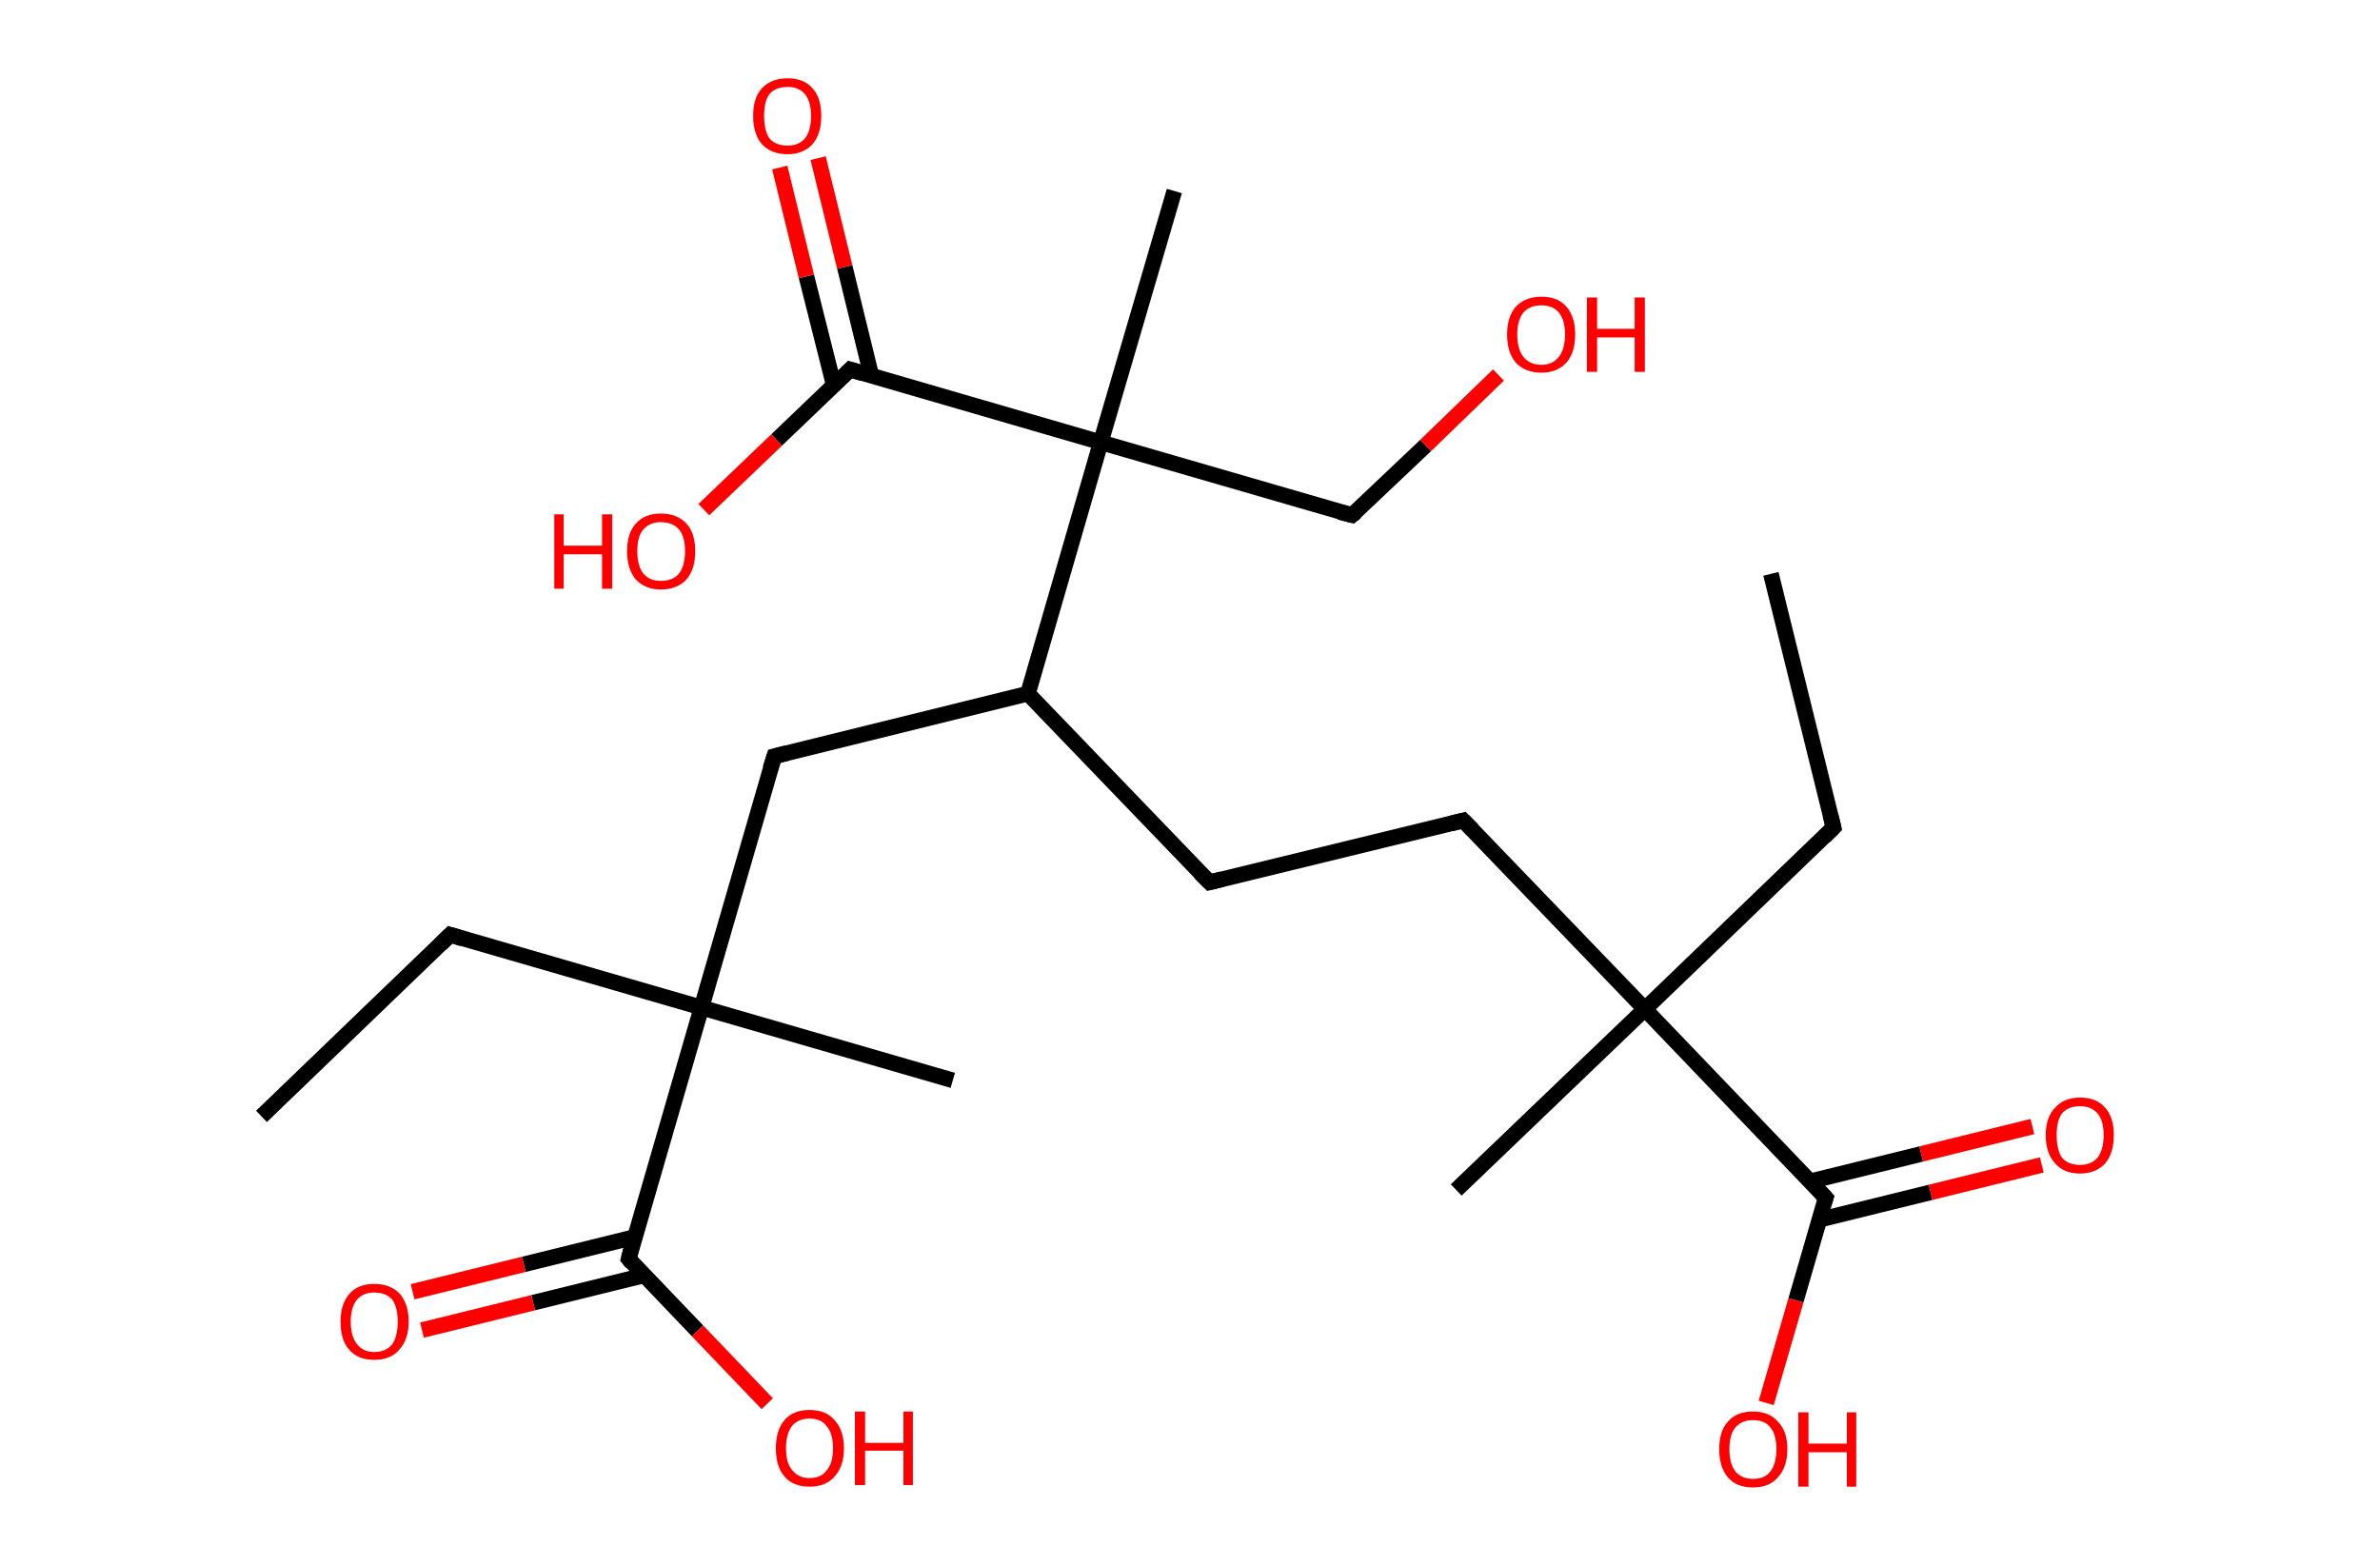 <?xml version='1.0' encoding='ASCII' standalone='yes'?>
<svg xmlns="http://www.w3.org/2000/svg" xmlns:rdkit="http://www.rdkit.org/xml" xmlns:xlink="http://www.w3.org/1999/xlink" version="1.1" baseProfile="full" xml:space="preserve" width="304px" height="200px" viewBox="0 0 304 200">
<!-- END OF HEADER -->
<rect style="opacity:1.0;fill:#FFFFFF;stroke:none" width="304.0" height="200.0" x="0.0" y="0.0"> </rect>
<path class="bond-0 atom-0 atom-1" d="M 226.2,73.3 L 234.2,105.7" style="fill:none;fill-rule:evenodd;stroke:#000000;stroke-width:2.0px;stroke-linecap:butt;stroke-linejoin:miter;stroke-opacity:1"/>
<path class="bond-1 atom-1 atom-2" d="M 234.2,105.7 L 210.1,128.9" style="fill:none;fill-rule:evenodd;stroke:#000000;stroke-width:2.0px;stroke-linecap:butt;stroke-linejoin:miter;stroke-opacity:1"/>
<path class="bond-2 atom-2 atom-3" d="M 210.1,128.9 L 186.0,152.0" style="fill:none;fill-rule:evenodd;stroke:#000000;stroke-width:2.0px;stroke-linecap:butt;stroke-linejoin:miter;stroke-opacity:1"/>
<path class="bond-3 atom-2 atom-4" d="M 210.1,128.9 L 186.9,104.8" style="fill:none;fill-rule:evenodd;stroke:#000000;stroke-width:2.0px;stroke-linecap:butt;stroke-linejoin:miter;stroke-opacity:1"/>
<path class="bond-4 atom-4 atom-5" d="M 186.9,104.8 L 154.5,112.7" style="fill:none;fill-rule:evenodd;stroke:#000000;stroke-width:2.0px;stroke-linecap:butt;stroke-linejoin:miter;stroke-opacity:1"/>
<path class="bond-5 atom-5 atom-6" d="M 154.5,112.7 L 131.3,88.6" style="fill:none;fill-rule:evenodd;stroke:#000000;stroke-width:2.0px;stroke-linecap:butt;stroke-linejoin:miter;stroke-opacity:1"/>
<path class="bond-6 atom-6 atom-7" d="M 131.3,88.6 L 98.9,96.6" style="fill:none;fill-rule:evenodd;stroke:#000000;stroke-width:2.0px;stroke-linecap:butt;stroke-linejoin:miter;stroke-opacity:1"/>
<path class="bond-7 atom-7 atom-8" d="M 98.9,96.6 L 89.6,128.7" style="fill:none;fill-rule:evenodd;stroke:#000000;stroke-width:2.0px;stroke-linecap:butt;stroke-linejoin:miter;stroke-opacity:1"/>
<path class="bond-8 atom-8 atom-9" d="M 89.6,128.7 L 121.7,138.0" style="fill:none;fill-rule:evenodd;stroke:#000000;stroke-width:2.0px;stroke-linecap:butt;stroke-linejoin:miter;stroke-opacity:1"/>
<path class="bond-9 atom-8 atom-10" d="M 89.6,128.7 L 57.5,119.4" style="fill:none;fill-rule:evenodd;stroke:#000000;stroke-width:2.0px;stroke-linecap:butt;stroke-linejoin:miter;stroke-opacity:1"/>
<path class="bond-10 atom-10 atom-11" d="M 57.5,119.4 L 33.4,142.6" style="fill:none;fill-rule:evenodd;stroke:#000000;stroke-width:2.0px;stroke-linecap:butt;stroke-linejoin:miter;stroke-opacity:1"/>
<path class="bond-11 atom-8 atom-12" d="M 89.6,128.7 L 80.3,160.8" style="fill:none;fill-rule:evenodd;stroke:#000000;stroke-width:2.0px;stroke-linecap:butt;stroke-linejoin:miter;stroke-opacity:1"/>
<path class="bond-12 atom-12 atom-13" d="M 81.1,158.0 L 66.9,161.5" style="fill:none;fill-rule:evenodd;stroke:#000000;stroke-width:2.0px;stroke-linecap:butt;stroke-linejoin:miter;stroke-opacity:1"/>
<path class="bond-12 atom-12 atom-13" d="M 66.9,161.5 L 52.7,165.0" style="fill:none;fill-rule:evenodd;stroke:#FF0000;stroke-width:2.0px;stroke-linecap:butt;stroke-linejoin:miter;stroke-opacity:1"/>
<path class="bond-12 atom-12 atom-13" d="M 82.3,162.9 L 68.1,166.4" style="fill:none;fill-rule:evenodd;stroke:#000000;stroke-width:2.0px;stroke-linecap:butt;stroke-linejoin:miter;stroke-opacity:1"/>
<path class="bond-12 atom-12 atom-13" d="M 68.1,166.4 L 53.9,169.9" style="fill:none;fill-rule:evenodd;stroke:#FF0000;stroke-width:2.0px;stroke-linecap:butt;stroke-linejoin:miter;stroke-opacity:1"/>
<path class="bond-13 atom-12 atom-14" d="M 80.3,160.8 L 89.1,170.0" style="fill:none;fill-rule:evenodd;stroke:#000000;stroke-width:2.0px;stroke-linecap:butt;stroke-linejoin:miter;stroke-opacity:1"/>
<path class="bond-13 atom-12 atom-14" d="M 89.1,170.0 L 98.0,179.3" style="fill:none;fill-rule:evenodd;stroke:#FF0000;stroke-width:2.0px;stroke-linecap:butt;stroke-linejoin:miter;stroke-opacity:1"/>
<path class="bond-14 atom-6 atom-15" d="M 131.3,88.6 L 140.6,56.5" style="fill:none;fill-rule:evenodd;stroke:#000000;stroke-width:2.0px;stroke-linecap:butt;stroke-linejoin:miter;stroke-opacity:1"/>
<path class="bond-15 atom-15 atom-16" d="M 140.6,56.5 L 150.0,24.4" style="fill:none;fill-rule:evenodd;stroke:#000000;stroke-width:2.0px;stroke-linecap:butt;stroke-linejoin:miter;stroke-opacity:1"/>
<path class="bond-16 atom-15 atom-17" d="M 140.6,56.5 L 172.7,65.8" style="fill:none;fill-rule:evenodd;stroke:#000000;stroke-width:2.0px;stroke-linecap:butt;stroke-linejoin:miter;stroke-opacity:1"/>
<path class="bond-17 atom-17 atom-18" d="M 172.7,65.8 L 182.1,56.9" style="fill:none;fill-rule:evenodd;stroke:#000000;stroke-width:2.0px;stroke-linecap:butt;stroke-linejoin:miter;stroke-opacity:1"/>
<path class="bond-17 atom-17 atom-18" d="M 182.1,56.9 L 191.4,47.9" style="fill:none;fill-rule:evenodd;stroke:#FF0000;stroke-width:2.0px;stroke-linecap:butt;stroke-linejoin:miter;stroke-opacity:1"/>
<path class="bond-18 atom-15 atom-19" d="M 140.6,56.5 L 108.6,47.2" style="fill:none;fill-rule:evenodd;stroke:#000000;stroke-width:2.0px;stroke-linecap:butt;stroke-linejoin:miter;stroke-opacity:1"/>
<path class="bond-19 atom-19 atom-20" d="M 111.3,48.0 L 107.9,34.1" style="fill:none;fill-rule:evenodd;stroke:#000000;stroke-width:2.0px;stroke-linecap:butt;stroke-linejoin:miter;stroke-opacity:1"/>
<path class="bond-19 atom-19 atom-20" d="M 107.9,34.1 L 104.5,20.2" style="fill:none;fill-rule:evenodd;stroke:#FF0000;stroke-width:2.0px;stroke-linecap:butt;stroke-linejoin:miter;stroke-opacity:1"/>
<path class="bond-19 atom-19 atom-20" d="M 106.5,49.2 L 103.0,35.3" style="fill:none;fill-rule:evenodd;stroke:#000000;stroke-width:2.0px;stroke-linecap:butt;stroke-linejoin:miter;stroke-opacity:1"/>
<path class="bond-19 atom-19 atom-20" d="M 103.0,35.3 L 99.6,21.4" style="fill:none;fill-rule:evenodd;stroke:#FF0000;stroke-width:2.0px;stroke-linecap:butt;stroke-linejoin:miter;stroke-opacity:1"/>
<path class="bond-20 atom-19 atom-21" d="M 108.6,47.2 L 99.2,56.2" style="fill:none;fill-rule:evenodd;stroke:#000000;stroke-width:2.0px;stroke-linecap:butt;stroke-linejoin:miter;stroke-opacity:1"/>
<path class="bond-20 atom-19 atom-21" d="M 99.2,56.2 L 89.9,65.1" style="fill:none;fill-rule:evenodd;stroke:#FF0000;stroke-width:2.0px;stroke-linecap:butt;stroke-linejoin:miter;stroke-opacity:1"/>
<path class="bond-21 atom-2 atom-22" d="M 210.1,128.9 L 233.2,153.0" style="fill:none;fill-rule:evenodd;stroke:#000000;stroke-width:2.0px;stroke-linecap:butt;stroke-linejoin:miter;stroke-opacity:1"/>
<path class="bond-22 atom-22 atom-23" d="M 232.4,155.8 L 246.6,152.3" style="fill:none;fill-rule:evenodd;stroke:#000000;stroke-width:2.0px;stroke-linecap:butt;stroke-linejoin:miter;stroke-opacity:1"/>
<path class="bond-22 atom-22 atom-23" d="M 246.6,152.3 L 260.8,148.8" style="fill:none;fill-rule:evenodd;stroke:#FF0000;stroke-width:2.0px;stroke-linecap:butt;stroke-linejoin:miter;stroke-opacity:1"/>
<path class="bond-22 atom-22 atom-23" d="M 231.2,150.9 L 245.4,147.4" style="fill:none;fill-rule:evenodd;stroke:#000000;stroke-width:2.0px;stroke-linecap:butt;stroke-linejoin:miter;stroke-opacity:1"/>
<path class="bond-22 atom-22 atom-23" d="M 245.4,147.4 L 259.6,143.9" style="fill:none;fill-rule:evenodd;stroke:#FF0000;stroke-width:2.0px;stroke-linecap:butt;stroke-linejoin:miter;stroke-opacity:1"/>
<path class="bond-23 atom-22 atom-24" d="M 233.2,153.0 L 229.4,166.1" style="fill:none;fill-rule:evenodd;stroke:#000000;stroke-width:2.0px;stroke-linecap:butt;stroke-linejoin:miter;stroke-opacity:1"/>
<path class="bond-23 atom-22 atom-24" d="M 229.4,166.1 L 225.6,179.2" style="fill:none;fill-rule:evenodd;stroke:#FF0000;stroke-width:2.0px;stroke-linecap:butt;stroke-linejoin:miter;stroke-opacity:1"/>
<path d="M 233.8,104.1 L 234.2,105.7 L 233.0,106.9" style="fill:none;stroke:#000000;stroke-width:2.0px;stroke-linecap:butt;stroke-linejoin:miter;stroke-opacity:1;"/>
<path d="M 188.1,106.0 L 186.9,104.8 L 185.3,105.2" style="fill:none;stroke:#000000;stroke-width:2.0px;stroke-linecap:butt;stroke-linejoin:miter;stroke-opacity:1;"/>
<path d="M 156.1,112.3 L 154.5,112.7 L 153.3,111.5" style="fill:none;stroke:#000000;stroke-width:2.0px;stroke-linecap:butt;stroke-linejoin:miter;stroke-opacity:1;"/>
<path d="M 100.5,96.2 L 98.9,96.6 L 98.4,98.2" style="fill:none;stroke:#000000;stroke-width:2.0px;stroke-linecap:butt;stroke-linejoin:miter;stroke-opacity:1;"/>
<path d="M 59.1,119.9 L 57.5,119.4 L 56.3,120.6" style="fill:none;stroke:#000000;stroke-width:2.0px;stroke-linecap:butt;stroke-linejoin:miter;stroke-opacity:1;"/>
<path d="M 80.7,159.2 L 80.3,160.8 L 80.7,161.3" style="fill:none;stroke:#000000;stroke-width:2.0px;stroke-linecap:butt;stroke-linejoin:miter;stroke-opacity:1;"/>
<path d="M 171.1,65.4 L 172.7,65.8 L 173.2,65.4" style="fill:none;stroke:#000000;stroke-width:2.0px;stroke-linecap:butt;stroke-linejoin:miter;stroke-opacity:1;"/>
<path d="M 110.2,47.7 L 108.6,47.2 L 108.1,47.7" style="fill:none;stroke:#000000;stroke-width:2.0px;stroke-linecap:butt;stroke-linejoin:miter;stroke-opacity:1;"/>
<path d="M 232.1,151.8 L 233.2,153.0 L 233.0,153.6" style="fill:none;stroke:#000000;stroke-width:2.0px;stroke-linecap:butt;stroke-linejoin:miter;stroke-opacity:1;"/>
<path class="atom-13" d="M 43.5 168.8 Q 43.5 166.6, 44.6 165.3 Q 45.7 164.0, 47.8 164.0 Q 49.9 164.0, 51.1 165.3 Q 52.2 166.6, 52.2 168.8 Q 52.2 171.1, 51.0 172.4 Q 49.9 173.7, 47.8 173.7 Q 45.7 173.7, 44.6 172.4 Q 43.5 171.2, 43.5 168.8 M 47.8 172.7 Q 49.3 172.7, 50.1 171.7 Q 50.8 170.7, 50.8 168.8 Q 50.8 167.0, 50.1 166.0 Q 49.3 165.1, 47.8 165.1 Q 46.4 165.1, 45.6 166.0 Q 44.8 167.0, 44.8 168.8 Q 44.8 170.7, 45.6 171.7 Q 46.4 172.7, 47.8 172.7 " fill="#FF0000"/>
<path class="atom-14" d="M 99.1 185.0 Q 99.1 182.7, 100.2 181.4 Q 101.3 180.1, 103.4 180.1 Q 105.5 180.1, 106.6 181.4 Q 107.8 182.7, 107.8 185.0 Q 107.8 187.3, 106.6 188.6 Q 105.5 189.9, 103.4 189.9 Q 101.3 189.9, 100.2 188.6 Q 99.1 187.3, 99.1 185.0 M 103.4 188.8 Q 104.9 188.8, 105.6 187.8 Q 106.4 186.9, 106.4 185.0 Q 106.4 183.1, 105.6 182.2 Q 104.9 181.2, 103.4 181.2 Q 102.0 181.2, 101.2 182.1 Q 100.4 183.1, 100.4 185.0 Q 100.4 186.9, 101.2 187.8 Q 102.0 188.8, 103.4 188.8 " fill="#FF0000"/>
<path class="atom-14" d="M 109.2 180.3 L 110.5 180.3 L 110.5 184.3 L 115.4 184.3 L 115.4 180.3 L 116.6 180.3 L 116.6 189.7 L 115.4 189.7 L 115.4 185.3 L 110.5 185.3 L 110.5 189.7 L 109.2 189.7 L 109.2 180.3 " fill="#FF0000"/>
<path class="atom-18" d="M 192.5 42.7 Q 192.5 40.5, 193.6 39.2 Q 194.8 37.9, 196.9 37.9 Q 199.0 37.9, 200.1 39.2 Q 201.2 40.5, 201.2 42.7 Q 201.2 45.0, 200.1 46.3 Q 198.9 47.6, 196.9 47.6 Q 194.8 47.6, 193.6 46.3 Q 192.5 45.0, 192.5 42.7 M 196.9 46.6 Q 198.3 46.6, 199.1 45.6 Q 199.9 44.6, 199.9 42.7 Q 199.9 40.9, 199.1 39.9 Q 198.3 39.0, 196.9 39.0 Q 195.4 39.0, 194.6 39.9 Q 193.8 40.9, 193.8 42.7 Q 193.8 44.6, 194.6 45.6 Q 195.4 46.6, 196.9 46.6 " fill="#FF0000"/>
<path class="atom-18" d="M 202.7 38.0 L 204.0 38.0 L 204.0 42.0 L 208.8 42.0 L 208.8 38.0 L 210.1 38.0 L 210.1 47.5 L 208.8 47.5 L 208.8 43.1 L 204.0 43.1 L 204.0 47.5 L 202.7 47.5 L 202.7 38.0 " fill="#FF0000"/>
<path class="atom-20" d="M 96.2 14.8 Q 96.2 12.5, 97.3 11.3 Q 98.5 10.0, 100.6 10.0 Q 102.7 10.0, 103.8 11.3 Q 104.9 12.5, 104.9 14.8 Q 104.9 17.1, 103.8 18.4 Q 102.6 19.7, 100.6 19.7 Q 98.5 19.7, 97.3 18.4 Q 96.2 17.1, 96.2 14.8 M 100.6 18.6 Q 102.0 18.6, 102.8 17.7 Q 103.6 16.7, 103.6 14.8 Q 103.6 13.0, 102.8 12.0 Q 102.0 11.1, 100.6 11.1 Q 99.1 11.1, 98.3 12.0 Q 97.6 12.9, 97.6 14.8 Q 97.6 16.7, 98.3 17.7 Q 99.1 18.6, 100.6 18.6 " fill="#FF0000"/>
<path class="atom-21" d="M 70.8 65.7 L 72.0 65.7 L 72.0 69.7 L 76.9 69.7 L 76.9 65.7 L 78.2 65.7 L 78.2 75.2 L 76.9 75.2 L 76.9 70.8 L 72.0 70.8 L 72.0 75.2 L 70.8 75.2 L 70.8 65.7 " fill="#FF0000"/>
<path class="atom-21" d="M 80.1 70.4 Q 80.1 68.1, 81.2 66.9 Q 82.3 65.6, 84.4 65.6 Q 86.5 65.6, 87.7 66.9 Q 88.8 68.1, 88.8 70.4 Q 88.8 72.7, 87.7 74.0 Q 86.5 75.3, 84.4 75.3 Q 82.4 75.3, 81.2 74.0 Q 80.1 72.7, 80.1 70.4 M 84.4 74.2 Q 85.9 74.2, 86.7 73.3 Q 87.5 72.3, 87.5 70.4 Q 87.5 68.5, 86.7 67.6 Q 85.9 66.7, 84.4 66.7 Q 83.0 66.7, 82.2 67.6 Q 81.4 68.5, 81.4 70.4 Q 81.4 72.3, 82.2 73.3 Q 83.0 74.2, 84.4 74.2 " fill="#FF0000"/>
<path class="atom-23" d="M 261.3 145.0 Q 261.3 142.7, 262.5 141.5 Q 263.6 140.2, 265.7 140.2 Q 267.8 140.2, 268.9 141.5 Q 270.0 142.7, 270.0 145.0 Q 270.0 147.3, 268.9 148.6 Q 267.7 149.9, 265.7 149.9 Q 263.6 149.9, 262.5 148.6 Q 261.3 147.3, 261.3 145.0 M 265.7 148.8 Q 267.1 148.8, 267.9 147.9 Q 268.7 146.9, 268.7 145.0 Q 268.7 143.1, 267.9 142.2 Q 267.1 141.3, 265.7 141.3 Q 264.2 141.3, 263.4 142.2 Q 262.7 143.1, 262.7 145.0 Q 262.7 146.9, 263.4 147.9 Q 264.2 148.8, 265.7 148.8 " fill="#FF0000"/>
<path class="atom-24" d="M 219.6 185.1 Q 219.6 182.8, 220.7 181.6 Q 221.8 180.3, 223.9 180.3 Q 226.0 180.3, 227.1 181.6 Q 228.3 182.8, 228.3 185.1 Q 228.3 187.4, 227.1 188.7 Q 226.0 190.0, 223.9 190.0 Q 221.8 190.0, 220.7 188.7 Q 219.6 187.4, 219.6 185.1 M 223.9 188.9 Q 225.4 188.9, 226.1 188.0 Q 226.9 187.0, 226.9 185.1 Q 226.9 183.2, 226.1 182.3 Q 225.4 181.4, 223.9 181.4 Q 222.5 181.4, 221.7 182.3 Q 220.9 183.2, 220.9 185.1 Q 220.9 187.0, 221.7 188.0 Q 222.5 188.9, 223.9 188.9 " fill="#FF0000"/>
<path class="atom-24" d="M 229.7 180.4 L 231.0 180.4 L 231.0 184.4 L 235.9 184.4 L 235.9 180.4 L 237.1 180.4 L 237.1 189.9 L 235.9 189.9 L 235.9 185.5 L 231.0 185.5 L 231.0 189.9 L 229.7 189.9 L 229.7 180.4 " fill="#FF0000"/>
</svg>
